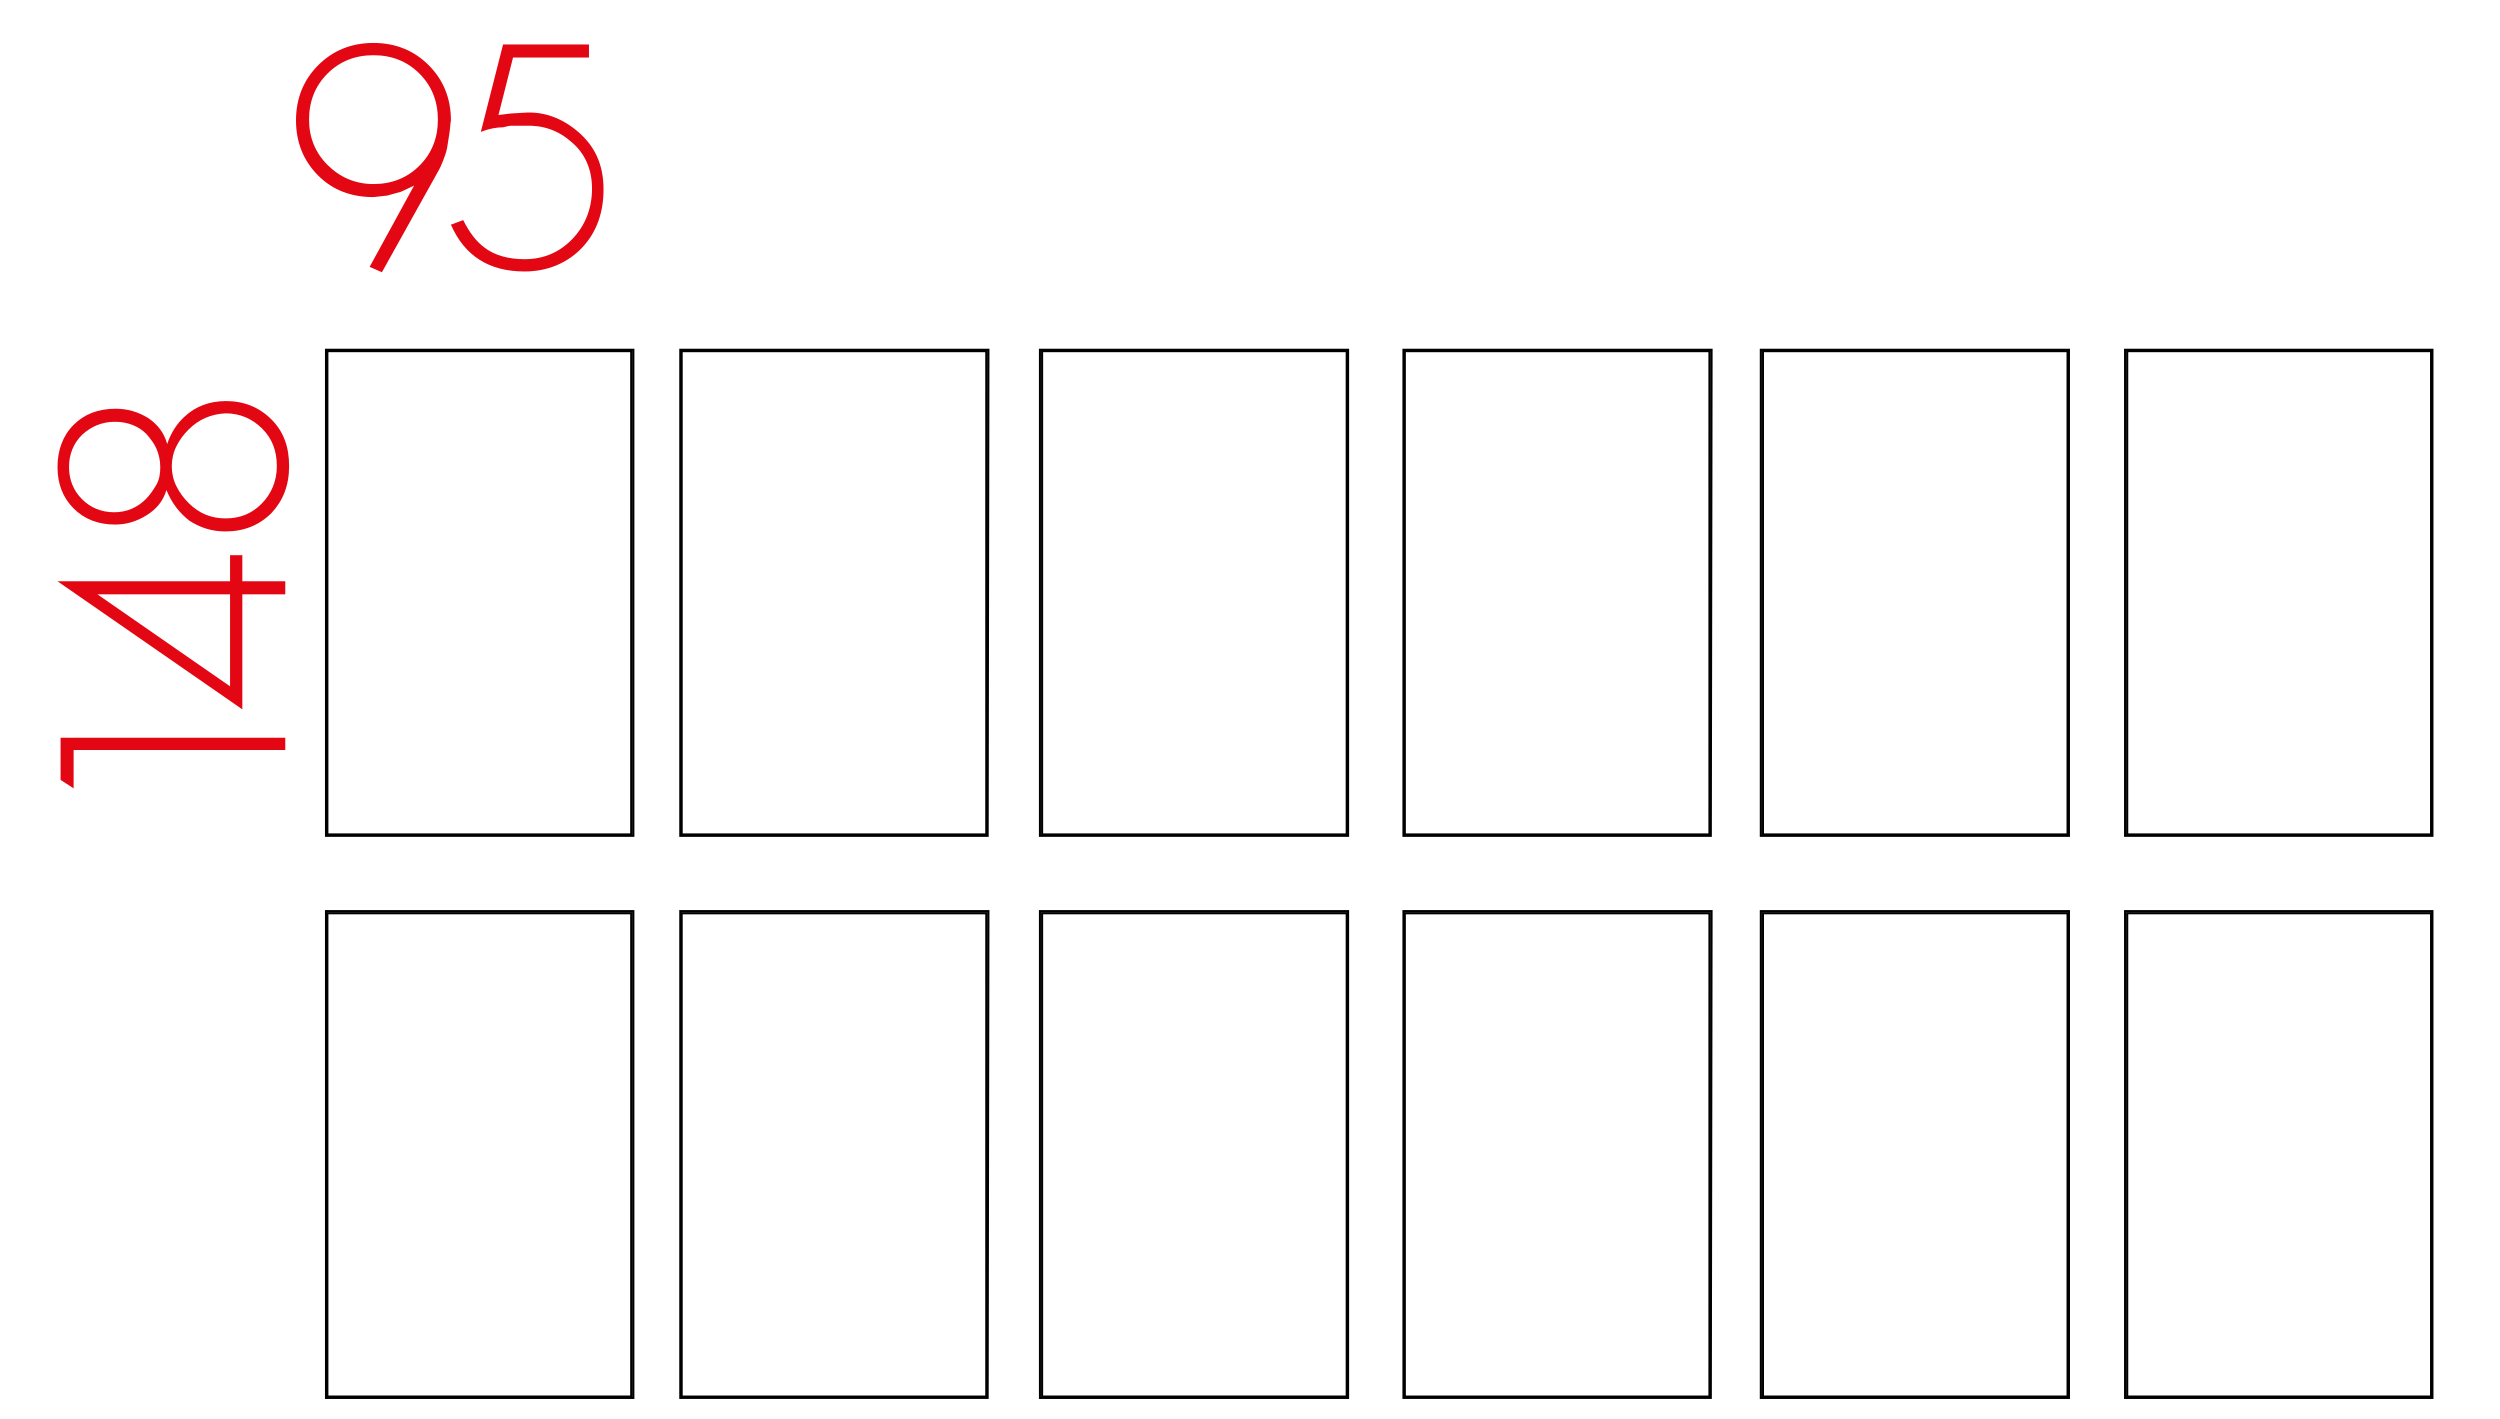 <?xml version="1.0" encoding="utf-8"?>
<!-- Generator: Adobe Illustrator 23.0.3, SVG Export Plug-In . SVG Version: 6.00 Build 0)  -->
<svg version="1.1" id="Livello_1" xmlns="http://www.w3.org/2000/svg" xmlns:xlink="http://www.w3.org/1999/xlink" x="0px" y="0px"
	 viewBox="0 0 326 185" style="enable-background:new 0 0 326 185;" xml:space="preserve">
<style type="text/css">
	.st0{fill:#3C3C3B;stroke:#000000;stroke-width:0.25;stroke-miterlimit:10;}
	.st1{enable-background:new    ;}
	.st2{fill:#E30613;}
</style>
<g>
	<path class="st0" d="M82.6,109H42.5V45.6h40.1V109z M42.7,108.8h39.6v-63H42.7V108.8z"/>
</g>
<g>
	<path class="st0" d="M82.6,182.3H42.5v-63.5h40.1V182.3z M42.7,182.1h39.6v-63H42.7V182.1z"/>
</g>
<g>
	<path class="st0" d="M175.8,109h-40.2V45.6h40.2V109z M135.9,108.8h39.7v-63h-39.7V108.8z"/>
</g>
<g>
	<path class="st0" d="M175.8,182.3h-40.2v-63.5h40.2V182.3z M135.9,182.1h39.7v-63h-39.7V182.1z"/>
</g>
<g>
	<path class="st0" d="M269.8,109h-40.2V45.6h40.2V109z M229.9,108.8h39.7v-63h-39.7L229.9,108.8L229.9,108.8z"/>
</g>
<g>
	<path class="st0" d="M269.8,182.3h-40.2v-63.5h40.2V182.3z M229.9,182.1h39.7v-63h-39.7L229.9,182.1L229.9,182.1z"/>
</g>
<g>
	<path class="st0" d="M128.8,109H88.7V45.6h40.2L128.8,109L128.8,109z M88.9,108.8h39.7v-63H88.9V108.8z"/>
</g>
<g>
	<path class="st0" d="M128.8,182.3H88.7v-63.5h40.2L128.8,182.3L128.8,182.3z M88.9,182.1h39.7v-63H88.9V182.1z"/>
</g>
<g>
	<path class="st0" d="M223.1,109H183V45.6h40.2L223.1,109L223.1,109z M183.2,108.8h39.7v-63h-39.7V108.8z"/>
</g>
<g>
	<path class="st0" d="M223.1,182.3H183v-63.5h40.2L223.1,182.3L223.1,182.3z M183.2,182.1h39.7v-63h-39.7V182.1z"/>
</g>
<g>
	<path class="st0" d="M317.2,109h-40.1V45.6h40.1V109z M277.3,108.8H317v-63h-39.6v63H277.3z"/>
</g>
<g>
	<path class="st0" d="M317.2,182.3h-40.1v-63.5h40.1V182.3z M277.3,182.1H317v-63h-39.6v63H277.3z"/>
</g>
<g class="st1">
	<path class="st2" d="M37.2,97.8H9.6v5l-1.7-1.1v-5.5h29.3V97.8z"/>
</g>
<g class="st1">
	<path class="st2" d="M31.6,75.8h5.6v1.7h-5.6v15L7.5,75.8H30v-3.4h1.6V75.8z M12.7,77.5l17.3,12v-12H12.7z"/>
	<path class="st2" d="M35.4,54.7c1.6,1.6,2.3,3.6,2.3,6.1s-0.8,4.5-2.3,6.1c-1.6,1.6-3.6,2.4-6,2.4c-1.8,0-3.3-0.5-4.7-1.4
		c-1.3-1-2.3-2.3-3-4c-0.4,1.4-1.3,2.5-2.6,3.3c-1.3,0.8-2.6,1.2-4.1,1.2c-2.2,0-4-0.7-5.4-2.1s-2.1-3.2-2.1-5.4s0.7-4.1,2.1-5.5
		s3.2-2.1,5.5-2.1c1.5,0,2.9,0.4,4.2,1.2c1.2,0.8,2.1,1.9,2.5,3.4c0.5-1.5,1.3-2.7,2.3-3.6c1.4-1.3,3.2-2,5.4-2
		C31.8,52.3,33.8,53.1,35.4,54.7z M10.7,56.7C9.6,57.8,9,59.2,9,60.9s0.6,3.1,1.7,4.2s2.5,1.7,4.2,1.7c1.6,0,3-0.6,4.1-1.7
		c0.5-0.5,1-1.2,1.4-1.9s0.5-1.5,0.5-2.3c0-0.9-0.2-1.7-0.5-2.4s-0.8-1.3-1.3-1.9c-1-1-2.4-1.6-4.1-1.6S11.9,55.6,10.7,56.7z
		 M24.6,56c-0.7,0.7-1.2,1.4-1.6,2.2s-0.6,1.7-0.6,2.6c0,0.9,0.2,1.8,0.6,2.6s0.9,1.5,1.6,2.2c1.4,1.4,3,2,4.8,2
		c1.9,0,3.4-0.6,4.7-1.9s2-3,2-4.9c0-2-0.6-3.6-1.9-4.9c-1.3-1.3-2.9-2-4.8-2C27.5,54,25.9,54.7,24.6,56z"/>
</g>
<g class="st1">
	<path class="st2" d="M58.6,17.4c-0.1,0.6-0.2,1.2-0.3,1.9c-0.1,0.5-0.3,1.1-0.5,1.6s-0.4,1-0.7,1.5l-7.3,13.1l-1.6-0.7L54,24.2
		L52.3,25l-1.8,0.5l-1.8,0.2c-2.9,0-5.3-0.9-7.2-2.8s-2.9-4.3-2.9-7.2s1-5.3,2.9-7.2s4.3-2.9,7.2-2.9s5.3,1,7.2,2.9s2.9,4.3,2.9,7.2
		C58.7,16.2,58.7,16.8,58.6,17.4z M54.7,9.6c-1.6-1.6-3.6-2.4-6-2.4s-4.4,0.8-6,2.4s-2.4,3.6-2.4,6c0,2.3,0.8,4.3,2.4,5.9
		c1.6,1.6,3.6,2.5,6,2.5s4.4-0.8,6-2.4s2.4-3.6,2.4-6C57.1,13.2,56.3,11.2,54.7,9.6z"/>
</g>
<g class="st1">
	<path class="st2" d="M75.9,32.3c-1.9,2-4.5,3.1-7.5,3.1c-4.6,0-7.8-2-9.6-6.1l1.6-0.6c0.8,1.6,1.7,2.8,2.8,3.6
		c1.3,1,3.1,1.5,5.2,1.5c2.5,0,4.6-0.9,6.3-2.7c1.6-1.7,2.5-3.9,2.5-6.5c0-2.5-0.9-4.6-2.7-6.1c-1.7-1.5-3.7-2.2-6-2.1h-1.3h-0.6
		c-0.2,0-0.6,0.1-1,0.2c-0.9,0-1.9,0.2-2.9,0.6l2.9-11.4h11.2v1.7h-9.9L65,15l1.6-0.2l1.7-0.1c2.6-0.2,5,0.7,7.1,2.5
		c2.2,1.9,3.3,4.3,3.3,7.5C78.7,27.7,77.8,30.3,75.9,32.3z"/>
</g>
</svg>
